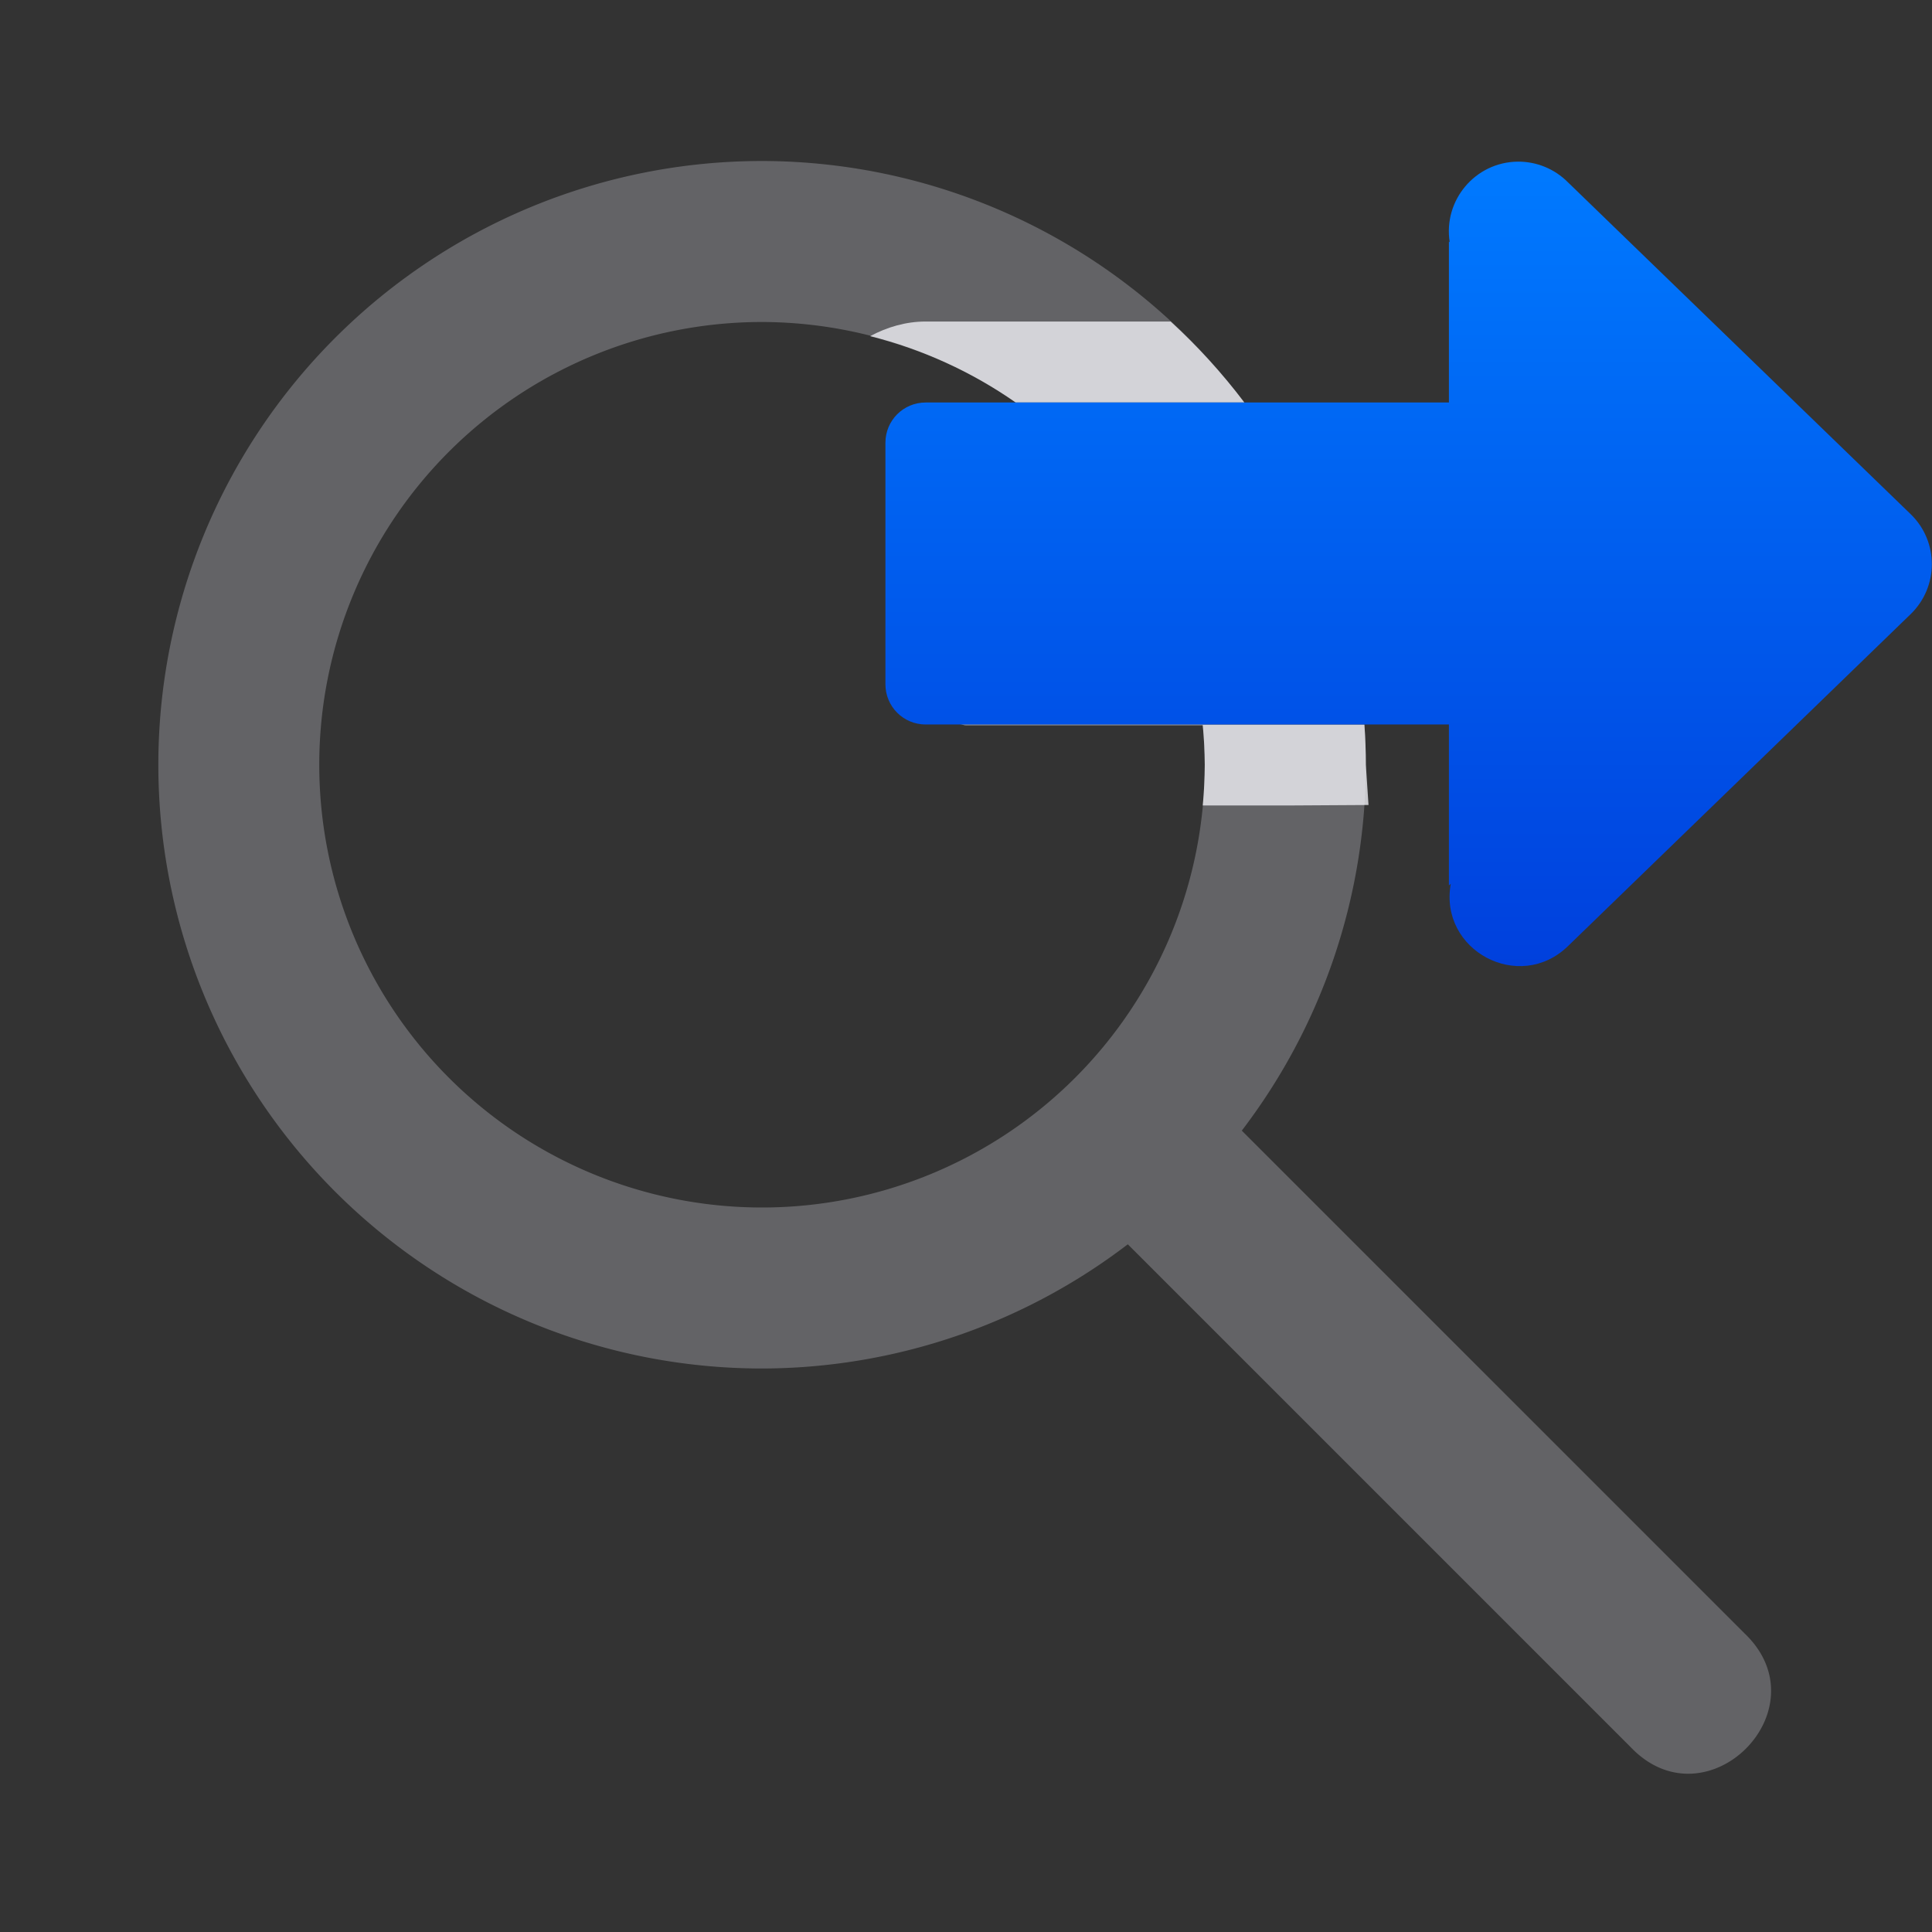 <svg viewBox="0 0 24 24" xmlns="http://www.w3.org/2000/svg" xmlns:xlink="http://www.w3.org/1999/xlink"><rect x="0" y="0" width="24" height="24" fill="#333333" stroke="none"/><linearGradient id="a" gradientUnits="userSpaceOnUse" x1="20" x2="20" y1="12" y2="2"><stop offset="0" stop-color="#0040dd"/><stop offset="1" stop-color="#007aff"/></linearGradient><path d="m9.467 2a7.5 7.5 0 0 0 -7.5 7.5 7.5 7.5 0 0 0 7.5 7.5 7.5 7.5 0 0 0 4.543-1.543l6.25 6.25c.943.982 2.396-.472 1.414-1.414l-6.248-6.248a7.5 7.5 0 0 0 1.541-4.545 7.5 7.5 0 0 0 -.018-.5h-5.025c.026.001.05.008.076.008h2.941a5.5 5.5 0 0 1 .025.492 5.5 5.5 0 0 1 -5.5 5.5 5.5 5.5 0 0 1 -5.5-5.5 5.5 5.5 0 0 1 5.5-5.5 5.5 5.5 0 0 1 3.15 1h2.84a7.5 7.5 0 0 0 -5.99-3z" fill="#636366"/><path d="m11.5 3.994c-.248 0-.482.07-.691.182.648.163 1.261.442 1.809.824h2.84c-.274-.362-.581-.699-.916-1.006zm.424 5.006c.026.001.05.008.076.008h2.941c.016.164.024.328.025.492-.001.169-.009.338-.025.506h1.053l1.006-.006-.033-.5c-0-.167-.006-.334-.018-.5z" fill="#f2f2f7" fill-opacity=".784"/><path d="m18.855 2.008c-.529.005-.929.48-.846 1.002l-.01-.01v2h-6.5c-.277 0-.5.223-.5.5v1.508 1.492c0 .277.223.5.5.5h6.5v2l.023-.021c-.149.828.851 1.361 1.455.775l4.26-4.127c.348-.34.348-.899 0-1.238l-4.26-4.125c-.165-.166-.389-.258-.623-.256z" fill="url(#a)"/></svg>